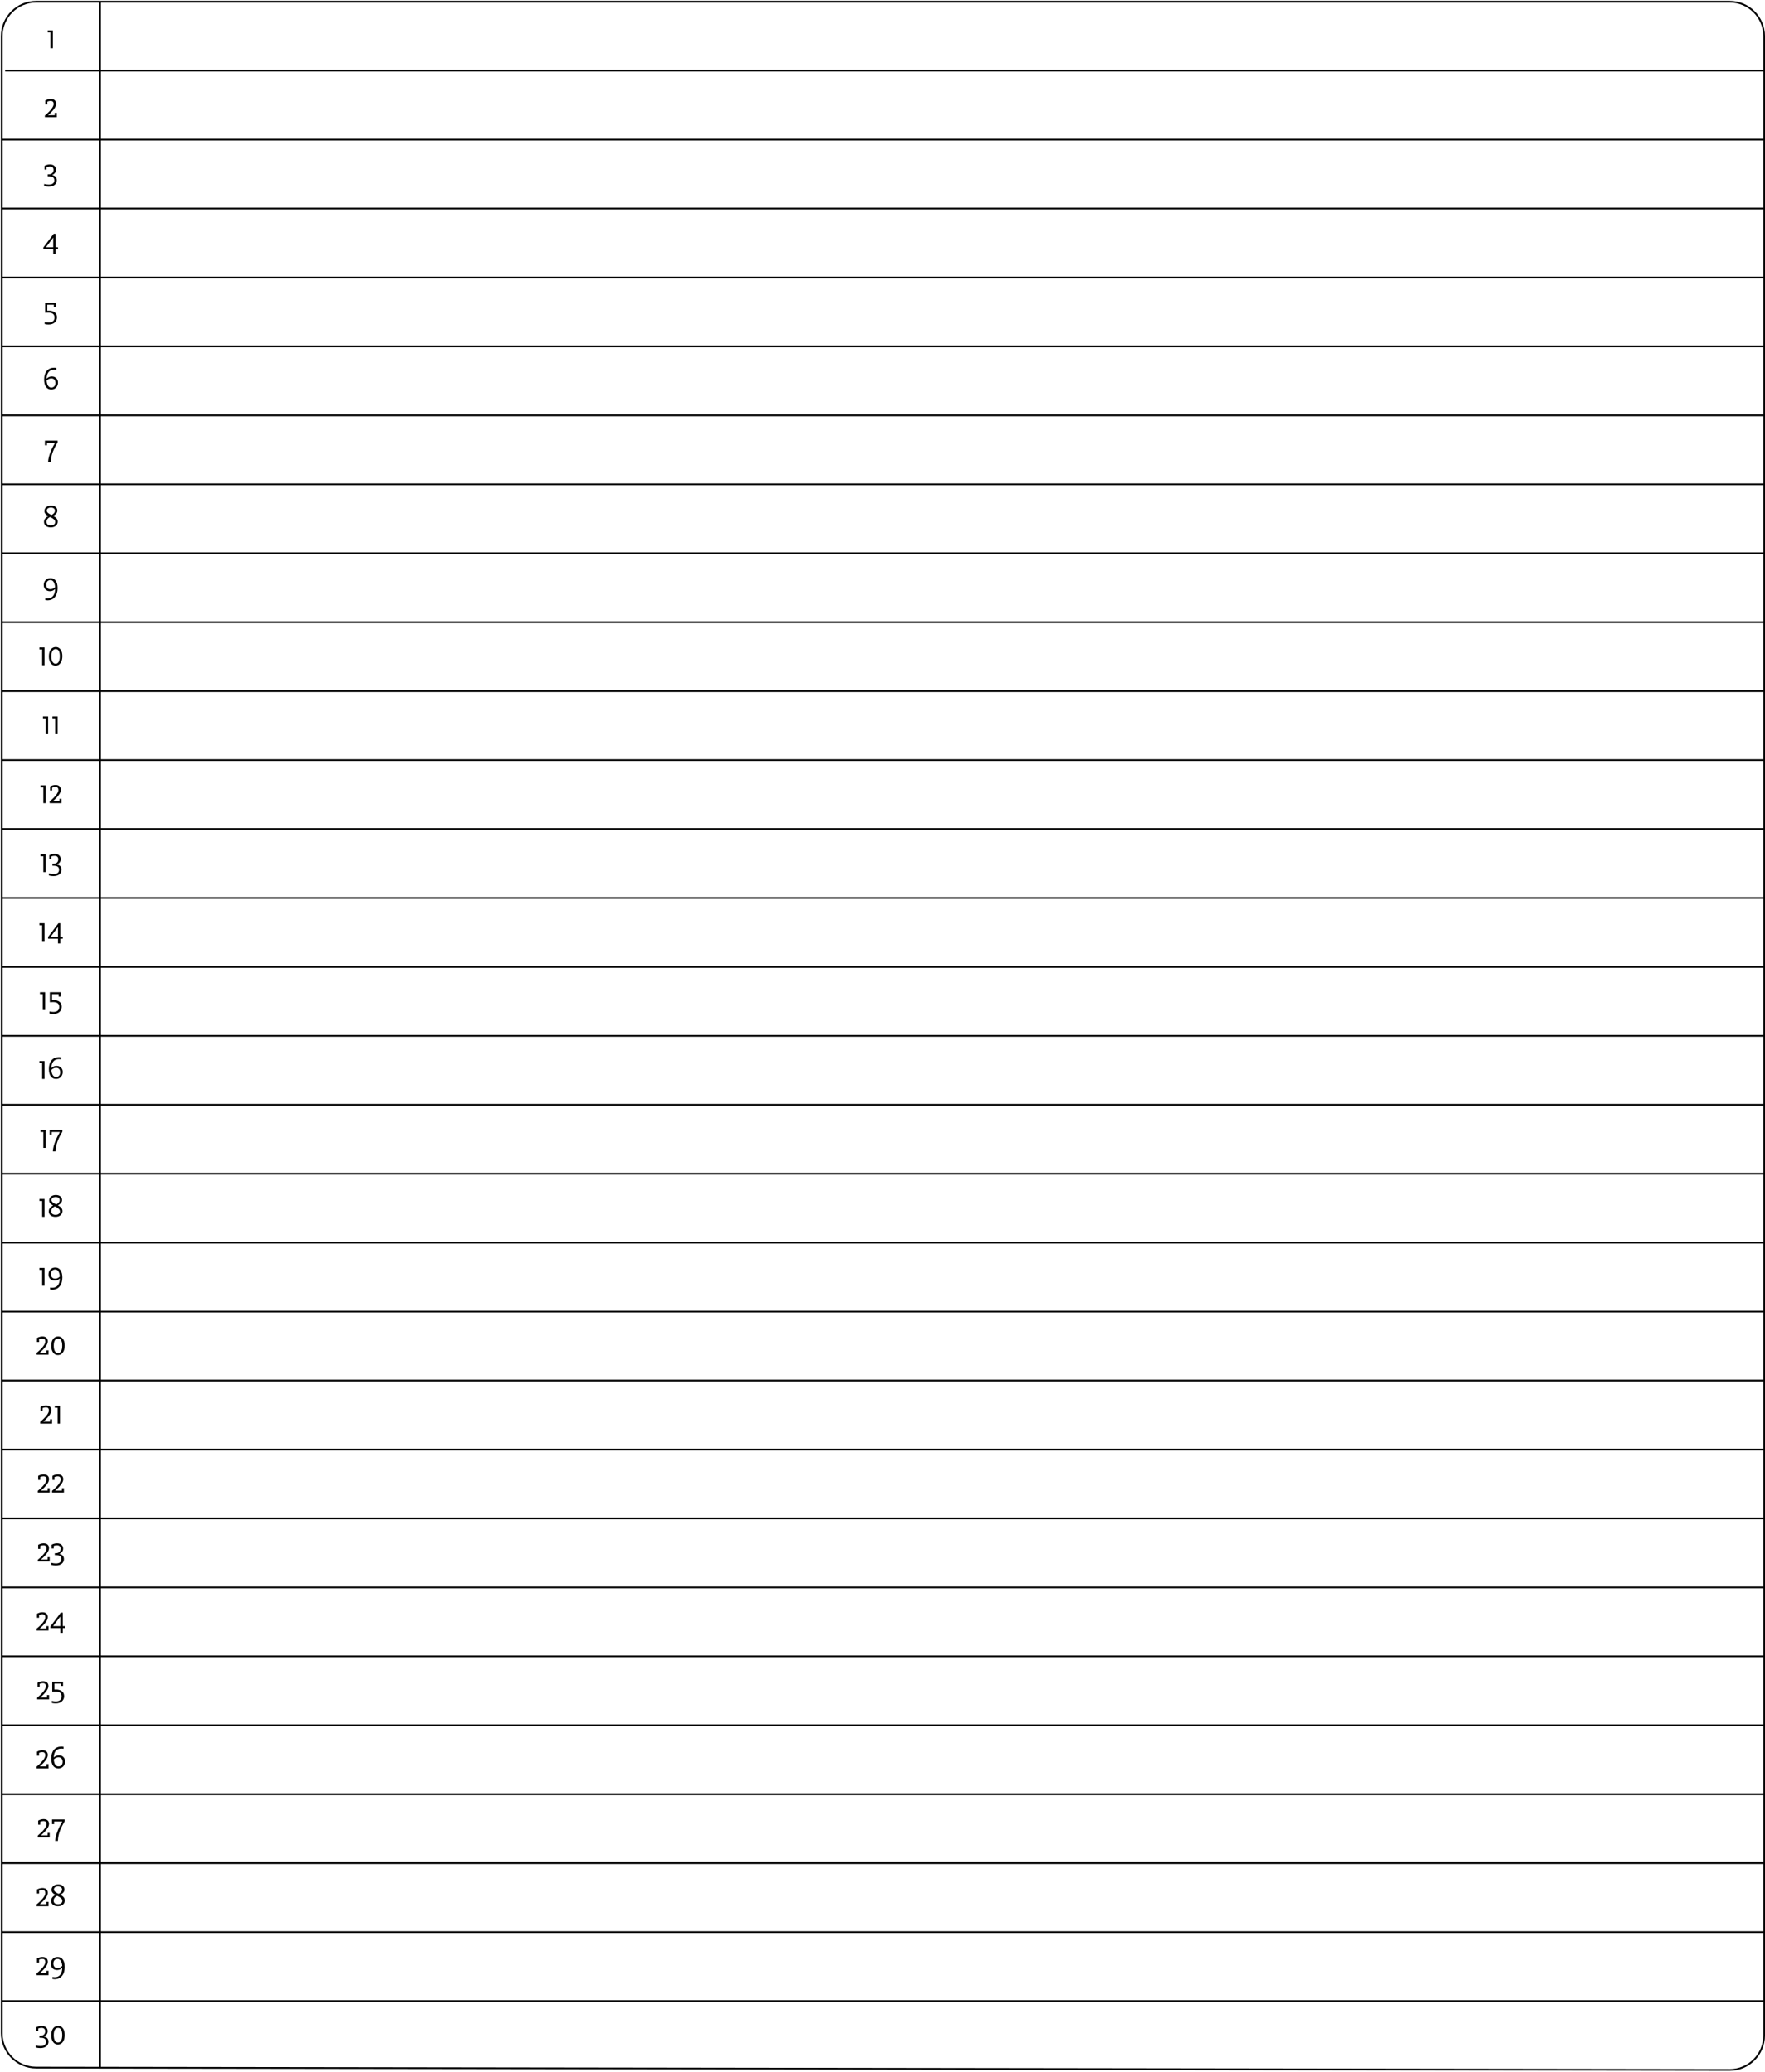 <svg width="1024" height="1202" viewBox="0 0 1024 1202" fill="none" xmlns="http://www.w3.org/2000/svg">
<path d="M1023.5 41H3M1023.5 81H1M1023.5 121H1M1023.5 161H1M1023.5 201H1M1023.5 241H1M1023.5 281H1M1023.5 321H1M1023.5 361H1M1023.5 401H1M1023.5 441H1M1023.5 481H1M1023.5 521H1M1023.5 561H1M1023.5 601H1M1023.5 641H1M1023.5 681H1M1023.5 721H1M1023.5 801H1M1023.5 881H1M1023.5 961H1M1023.5 1041H1M1023.5 1121H1M1023.5 761H1M1023.5 841H1M1023.5 921H1M1023.5 1001H1M1023.5 1081H1M1023.5 1161H1M58 1H1003.5C1014.55 1 1023.5 9.954 1023.5 21V1180.97C1023.5 1192.03 1014.53 1200.99 1003.47 1200.97L20.973 1199.62C9.938 1199.61 1 1190.66 1 1179.62V21C1 9.954 9.954 1 21 1H58ZM58 1V1199.67" stroke="black"/>
<path d="M29.274 28V18.813H27.666V17.665H30.652V28H29.274Z" fill="black"/>
<path d="M32.946 65.474V68H26.056V66.966C27.495 65.803 28.697 64.624 29.662 63.429C30.626 62.22 31.109 61.202 31.109 60.375C31.109 59.824 30.979 59.387 30.718 59.066C30.458 58.744 29.976 58.584 29.271 58.584C28.674 58.584 28.077 58.714 27.48 58.974V60.651H26.286V58.308C27.342 57.726 28.391 57.435 29.432 57.435C30.443 57.435 31.216 57.688 31.752 58.193C32.288 58.683 32.556 59.364 32.556 60.237C32.556 61.232 32.066 62.342 31.086 63.567C30.121 64.792 29.057 65.872 27.893 66.806V66.852H31.752V65.474H32.946Z" fill="black"/>
<path d="M25.597 106.735C26.469 106.995 27.357 107.125 28.261 107.125C29.317 107.125 30.121 106.911 30.672 106.482C31.224 106.069 31.499 105.441 31.499 104.599C31.499 103.803 31.231 103.221 30.695 102.854C30.175 102.486 29.386 102.302 28.33 102.302H27.664V101.177H28.123C29.042 101.177 29.754 100.947 30.259 100.488C30.779 100.029 31.04 99.393 31.04 98.582C31.04 97.939 30.864 97.449 30.512 97.112C30.159 96.76 29.608 96.584 28.858 96.584C28.184 96.584 27.572 96.698 27.021 96.928V98.421H25.826V96.239C26.837 95.703 27.878 95.435 28.95 95.435C30.052 95.435 30.917 95.718 31.545 96.285C32.173 96.851 32.487 97.586 32.487 98.49C32.487 99.853 31.752 100.871 30.282 101.544V101.59C32.058 101.973 32.946 102.976 32.946 104.599C32.946 105.135 32.839 105.625 32.624 106.069C32.425 106.528 32.127 106.919 31.729 107.24C31.331 107.577 30.833 107.837 30.236 108.021C29.639 108.205 28.957 108.297 28.192 108.297C27.273 108.297 26.408 108.174 25.597 107.929V106.735Z" fill="black"/>
<path d="M30.878 144.622H25.136V143.611L31.13 135.665H32.256V143.474H33.634V144.622H32.256V147.378H30.878V144.622ZM26.675 143.474H30.878V137.916H30.832L26.675 143.428V143.474Z" fill="black"/>
<path d="M25.94 186.827C26.691 187.026 27.449 187.125 28.214 187.125C29.286 187.125 30.12 186.88 30.718 186.39C31.315 185.916 31.613 185.181 31.613 184.186C31.613 183.282 31.315 182.593 30.718 182.119C30.136 181.644 29.225 181.407 27.985 181.407C27.418 181.407 26.813 181.437 26.17 181.498V175.665H32.417V178.191H31.223V176.813H27.433V180.304C27.755 180.274 28.046 180.258 28.306 180.258C29.73 180.258 30.878 180.587 31.751 181.246C32.624 181.889 33.06 182.838 33.06 184.094C33.06 185.319 32.624 186.322 31.751 187.102C30.878 187.899 29.684 188.297 28.168 188.297C27.372 188.297 26.629 188.212 25.94 188.044V186.827Z" fill="black"/>
<path d="M32.715 214.631C32.21 214.555 31.789 214.516 31.452 214.516C30.013 214.516 28.925 214.968 28.191 215.872C27.471 216.76 27.088 218.023 27.042 219.661L27.088 219.684C27.9 218.842 28.887 218.421 30.051 218.421C31.107 218.421 31.965 218.758 32.623 219.431C33.297 220.105 33.634 220.947 33.634 221.958C33.634 223.091 33.274 224.048 32.554 224.829C31.835 225.61 30.893 226 29.729 226C28.443 226 27.433 225.502 26.698 224.507C25.963 223.497 25.595 222.065 25.595 220.212C25.595 218.099 26.108 216.43 27.134 215.205C28.175 213.981 29.614 213.368 31.452 213.368C31.819 213.368 32.24 213.406 32.715 213.483V214.631ZM27.042 220.786C27.119 221.981 27.379 222.961 27.823 223.726C28.282 224.477 28.933 224.852 29.775 224.852C30.48 224.852 31.054 224.614 31.498 224.14C31.957 223.665 32.187 223.007 32.187 222.164C32.187 221.384 31.973 220.756 31.544 220.281C31.13 219.807 30.549 219.569 29.798 219.569C28.757 219.569 27.838 219.975 27.042 220.786Z" fill="black"/>
<path d="M27.893 268.067C27.939 267.102 28.092 266.115 28.353 265.104C28.628 264.094 28.957 263.106 29.34 262.142C29.723 261.162 30.144 260.228 30.603 259.34C31.063 258.436 31.515 257.609 31.959 256.859L31.936 256.813H27.25V258.352H26.056V255.665H33.405V256.652C32.87 257.525 32.364 258.421 31.89 259.34C31.43 260.258 31.017 261.192 30.649 262.142C30.297 263.091 30.014 264.063 29.8 265.058C29.585 266.038 29.47 267.041 29.455 268.067H27.893Z" fill="black"/>
<path d="M28.007 299.454V299.408C26.506 298.658 25.756 297.701 25.756 296.538C25.756 295.588 26.116 294.823 26.835 294.241C27.57 293.659 28.504 293.368 29.637 293.368C30.755 293.368 31.636 293.636 32.279 294.172C32.922 294.708 33.243 295.42 33.243 296.308C33.243 297.502 32.447 298.505 30.855 299.317V299.363C31.743 299.822 32.401 300.319 32.83 300.855C33.259 301.391 33.473 301.996 33.473 302.67C33.473 303.619 33.098 304.415 32.348 305.058C31.597 305.686 30.617 306 29.408 306C28.229 306 27.287 305.709 26.583 305.127C25.878 304.545 25.526 303.788 25.526 302.854C25.526 301.445 26.353 300.312 28.007 299.454ZM29.017 299.96C27.655 300.649 26.973 301.59 26.973 302.785C26.973 303.474 27.203 303.994 27.662 304.346C28.122 304.683 28.719 304.852 29.454 304.852C30.235 304.852 30.855 304.668 31.314 304.3C31.789 303.933 32.026 303.458 32.026 302.876C32.026 302.295 31.781 301.789 31.291 301.361C30.816 300.917 30.058 300.45 29.017 299.96ZM29.89 298.834C31.207 298.115 31.865 297.288 31.865 296.354C31.865 295.741 31.643 295.282 31.199 294.976C30.77 294.67 30.212 294.516 29.523 294.516C28.834 294.516 28.259 294.67 27.8 294.976C27.356 295.282 27.134 295.703 27.134 296.239C27.134 296.545 27.203 296.821 27.341 297.066C27.494 297.295 27.693 297.51 27.938 297.709C28.183 297.908 28.474 298.099 28.811 298.283C29.148 298.451 29.507 298.635 29.89 298.834Z" fill="black"/>
<path d="M26.284 347.034C26.774 347.11 27.195 347.148 27.547 347.148C28.971 347.148 30.051 346.689 30.786 345.77C31.521 344.836 31.911 343.512 31.957 341.797L31.911 341.774C31.1 342.601 30.112 343.014 28.948 343.014C27.892 343.014 27.027 342.677 26.353 342.004C25.695 341.33 25.366 340.473 25.366 339.431C25.366 338.298 25.725 337.349 26.445 336.583C27.165 335.818 28.106 335.435 29.27 335.435C30.572 335.435 31.582 335.94 32.302 336.951C33.037 337.946 33.404 339.37 33.404 341.223C33.404 343.397 32.883 345.12 31.842 346.39C30.801 347.661 29.369 348.297 27.547 348.297C27.18 348.297 26.759 348.258 26.284 348.182V347.034ZM31.957 340.649C31.881 339.454 31.613 338.482 31.153 337.732C30.709 336.966 30.066 336.583 29.224 336.583C28.52 336.583 27.938 336.821 27.479 337.295C27.035 337.77 26.812 338.429 26.812 339.271C26.812 340.052 27.019 340.679 27.433 341.154C27.861 341.629 28.451 341.866 29.201 341.866C30.227 341.866 31.146 341.46 31.957 340.649Z" fill="black"/>
<path d="M24.451 386V376.813H22.843V375.665H25.829V386H24.451ZM28.348 380.855C28.348 379.156 28.707 377.831 29.427 376.882C30.162 375.917 31.142 375.435 32.367 375.435C33.5 375.435 34.411 375.902 35.1 376.836C35.804 377.755 36.156 379.049 36.156 380.718C36.156 382.371 35.797 383.703 35.077 384.714C34.373 385.724 33.416 386.23 32.206 386.23C31.042 386.23 30.108 385.74 29.404 384.76C28.7 383.78 28.348 382.478 28.348 380.855ZM29.794 380.764C29.794 382.157 30.009 383.229 30.438 383.979C30.882 384.714 31.479 385.081 32.229 385.081C33.025 385.081 33.638 384.706 34.066 383.956C34.495 383.19 34.709 382.111 34.709 380.718C34.709 379.385 34.503 378.367 34.089 377.663C33.691 376.943 33.087 376.583 32.275 376.583C31.494 376.583 30.882 376.936 30.438 377.64C30.009 378.329 29.794 379.37 29.794 380.764Z" fill="black"/>
<path d="M26.522 426V416.813H24.914V415.665H27.9V426H26.522ZM32.026 426V416.813H30.419V415.665H33.404V426H32.026Z" fill="black"/>
<path d="M25.141 466V456.813H23.533V455.665H26.519V466H25.141ZM35.698 463.474V466H28.808V464.966C30.248 463.803 31.45 462.624 32.414 461.43C33.379 460.22 33.861 459.202 33.861 458.375C33.861 457.824 33.731 457.387 33.471 457.066C33.21 456.744 32.728 456.583 32.024 456.583C31.427 456.583 30.829 456.714 30.232 456.974V458.651H29.038V456.308C30.095 455.726 31.143 455.435 32.184 455.435C33.195 455.435 33.968 455.688 34.504 456.193C35.04 456.683 35.308 457.364 35.308 458.237C35.308 459.232 34.818 460.342 33.838 461.567C32.873 462.792 31.809 463.872 30.646 464.806V464.852H34.504V463.474H35.698Z" fill="black"/>
<path d="M25.141 506V496.813H23.533V495.665H26.519V506H25.141ZM28.349 506.735C29.222 506.995 30.11 507.125 31.013 507.125C32.07 507.125 32.873 506.911 33.425 506.482C33.976 506.069 34.252 505.441 34.252 504.599C34.252 503.803 33.983 503.221 33.448 502.854C32.927 502.486 32.139 502.302 31.082 502.302H30.416V501.177H30.875C31.794 501.177 32.506 500.947 33.011 500.488C33.532 500.029 33.792 499.393 33.792 498.582C33.792 497.939 33.616 497.449 33.264 497.112C32.912 496.76 32.361 496.583 31.61 496.583C30.937 496.583 30.324 496.698 29.773 496.928V498.421H28.579V496.239C29.589 495.703 30.63 495.435 31.702 495.435C32.805 495.435 33.67 495.718 34.297 496.285C34.925 496.851 35.239 497.586 35.239 498.49C35.239 499.852 34.504 500.871 33.034 501.544V501.59C34.81 501.973 35.698 502.976 35.698 504.599C35.698 505.135 35.591 505.625 35.377 506.069C35.178 506.528 34.879 506.919 34.481 507.24C34.083 507.577 33.586 507.837 32.988 508.021C32.391 508.205 31.71 508.297 30.944 508.297C30.026 508.297 29.16 508.174 28.349 507.929V506.735Z" fill="black"/>
<path d="M24.451 546V536.813H22.843V535.665H25.829V546H24.451ZM33.63 544.622H27.888V543.611L33.883 535.665H35.008V543.474H36.386V544.622H35.008V547.378H33.63V544.622ZM29.427 543.474H33.63V537.916H33.584L29.427 543.428V543.474Z" fill="black"/>
<path d="M24.796 586V576.813H23.188V575.665H26.174V586H24.796ZM28.693 586.827C29.443 587.026 30.201 587.125 30.966 587.125C32.038 587.125 32.873 586.88 33.47 586.39C34.067 585.916 34.366 585.181 34.366 584.186C34.366 583.282 34.067 582.593 33.47 582.119C32.888 581.644 31.977 581.407 30.737 581.407C30.17 581.407 29.566 581.437 28.922 581.498V575.665H35.169V578.191H33.975V576.813H30.186V580.304C30.507 580.274 30.798 580.258 31.058 580.258C32.482 580.258 33.631 580.587 34.504 581.246C35.376 581.889 35.813 582.838 35.813 584.094C35.813 585.319 35.376 586.322 34.504 587.102C33.631 587.899 32.436 588.297 30.921 588.297C30.124 588.297 29.382 588.212 28.693 588.044V586.827Z" fill="black"/>
<path d="M24.451 626V616.813H22.843V615.665H25.829V626H24.451ZM35.467 614.631C34.962 614.555 34.541 614.516 34.204 614.516C32.765 614.516 31.678 614.968 30.943 615.872C30.223 616.76 29.84 618.023 29.794 619.661L29.84 619.684C30.652 618.842 31.64 618.421 32.803 618.421C33.86 618.421 34.717 618.758 35.376 619.431C36.049 620.105 36.386 620.947 36.386 621.958C36.386 623.091 36.026 624.048 35.307 624.829C34.587 625.61 33.645 626 32.482 626C31.195 626 30.185 625.502 29.45 624.507C28.715 623.497 28.348 622.065 28.348 620.212C28.348 618.099 28.86 616.43 29.886 615.205C30.928 613.981 32.367 613.368 34.204 613.368C34.572 613.368 34.993 613.406 35.467 613.483V614.631ZM29.794 620.786C29.871 621.981 30.131 622.961 30.575 623.726C31.035 624.477 31.686 624.852 32.528 624.852C33.232 624.852 33.806 624.614 34.25 624.14C34.709 623.665 34.939 623.007 34.939 622.164C34.939 621.384 34.725 620.756 34.296 620.281C33.883 619.807 33.301 619.569 32.551 619.569C31.509 619.569 30.591 619.975 29.794 620.786Z" fill="black"/>
<path d="M25.141 666V656.813H23.533V655.665H26.519V666H25.141ZM30.646 668.067C30.692 667.102 30.845 666.115 31.105 665.104C31.381 664.094 31.71 663.106 32.093 662.142C32.475 661.162 32.896 660.228 33.356 659.34C33.815 658.436 34.267 657.609 34.711 656.859L34.688 656.813H30.003V658.352H28.808V655.665H36.158V656.652C35.622 657.525 35.117 658.421 34.642 659.34C34.183 660.258 33.769 661.192 33.402 662.142C33.05 663.091 32.766 664.063 32.552 665.058C32.338 666.038 32.223 667.041 32.207 668.067H30.646Z" fill="black"/>
<path d="M24.451 706V696.813H22.843V695.665H25.829V706H24.451ZM30.759 699.454V699.408C29.259 698.658 28.508 697.701 28.508 696.538C28.508 695.588 28.868 694.823 29.588 694.241C30.323 693.659 31.257 693.368 32.39 693.368C33.508 693.368 34.388 693.636 35.031 694.172C35.674 694.708 35.996 695.42 35.996 696.308C35.996 697.502 35.2 698.505 33.607 699.317V699.363C34.495 699.822 35.154 700.319 35.582 700.855C36.011 701.391 36.225 701.996 36.225 702.67C36.225 703.619 35.85 704.415 35.1 705.058C34.35 705.686 33.37 706 32.16 706C30.981 706 30.04 705.709 29.335 705.127C28.631 704.545 28.279 703.788 28.279 702.854C28.279 701.445 29.105 700.312 30.759 699.454ZM31.77 699.96C30.407 700.649 29.726 701.59 29.726 702.785C29.726 703.474 29.955 703.994 30.415 704.346C30.874 704.683 31.471 704.852 32.206 704.852C32.987 704.852 33.607 704.668 34.066 704.3C34.541 703.933 34.778 703.458 34.778 702.876C34.778 702.295 34.533 701.789 34.043 701.361C33.569 700.917 32.811 700.45 31.77 699.96ZM32.642 698.834C33.959 698.115 34.618 697.288 34.618 696.354C34.618 695.741 34.396 695.282 33.952 694.976C33.523 694.67 32.964 694.516 32.275 694.516C31.586 694.516 31.012 694.67 30.552 694.976C30.108 695.282 29.886 695.703 29.886 696.239C29.886 696.545 29.955 696.821 30.093 697.066C30.246 697.295 30.445 697.51 30.69 697.709C30.935 697.908 31.226 698.099 31.563 698.283C31.9 698.451 32.26 698.635 32.642 698.834Z" fill="black"/>
<path d="M24.451 746V736.813H22.843V735.665H25.829V746H24.451ZM29.037 747.034C29.527 747.11 29.948 747.148 30.3 747.148C31.724 747.148 32.803 746.689 33.538 745.77C34.273 744.836 34.664 743.512 34.709 741.797L34.664 741.774C33.852 742.601 32.864 743.014 31.701 743.014C30.644 743.014 29.779 742.677 29.105 742.004C28.447 741.33 28.118 740.473 28.118 739.431C28.118 738.298 28.478 737.349 29.197 736.583C29.917 735.818 30.859 735.435 32.022 735.435C33.324 735.435 34.334 735.94 35.054 736.951C35.789 737.946 36.156 739.37 36.156 741.223C36.156 743.397 35.636 745.12 34.595 746.39C33.553 747.661 32.122 748.297 30.3 748.297C29.932 748.297 29.511 748.258 29.037 748.182V747.034ZM34.709 740.649C34.633 739.454 34.365 738.482 33.906 737.732C33.462 736.966 32.819 736.583 31.976 736.583C31.272 736.583 30.69 736.821 30.231 737.295C29.787 737.77 29.565 738.429 29.565 739.271C29.565 740.052 29.772 740.679 30.185 741.154C30.614 741.629 31.203 741.866 31.953 741.866C32.979 741.866 33.898 741.46 34.709 740.649Z" fill="black"/>
<path d="M28.123 783.474V786H21.233V784.966C22.672 783.803 23.874 782.624 24.838 781.43C25.803 780.22 26.285 779.202 26.285 778.375C26.285 777.824 26.155 777.387 25.895 777.066C25.634 776.744 25.152 776.583 24.448 776.583C23.851 776.583 23.254 776.714 22.657 776.974V778.651H21.462V776.308C22.519 775.726 23.567 775.435 24.609 775.435C25.619 775.435 26.392 775.688 26.928 776.193C27.464 776.683 27.732 777.364 27.732 778.237C27.732 779.232 27.242 780.342 26.262 781.567C25.298 782.792 24.234 783.872 23.07 784.806V784.852H26.928V783.474H28.123ZM29.728 780.855C29.728 779.156 30.088 777.831 30.808 776.882C31.543 775.917 32.523 775.435 33.748 775.435C34.881 775.435 35.792 775.902 36.481 776.836C37.185 777.755 37.537 779.049 37.537 780.718C37.537 782.371 37.177 783.703 36.458 784.714C35.753 785.724 34.796 786.23 33.587 786.23C32.423 786.23 31.489 785.74 30.785 784.76C30.081 783.78 29.728 782.478 29.728 780.855ZM31.175 780.764C31.175 782.157 31.39 783.229 31.818 783.979C32.262 784.714 32.859 785.081 33.61 785.081C34.406 785.081 35.018 784.706 35.447 783.956C35.876 783.19 36.09 782.111 36.09 780.718C36.09 779.385 35.883 778.367 35.47 777.663C35.072 776.943 34.467 776.583 33.656 776.583C32.875 776.583 32.262 776.936 31.818 777.64C31.39 778.329 31.175 779.37 31.175 780.764Z" fill="black"/>
<path d="M30.194 823.474V826H23.304V824.966C24.743 823.803 25.945 822.624 26.909 821.43C27.874 820.22 28.356 819.202 28.356 818.375C28.356 817.824 28.226 817.387 27.966 817.066C27.706 816.744 27.223 816.583 26.519 816.583C25.922 816.583 25.325 816.714 24.728 816.974V818.651H23.533V816.308C24.59 815.726 25.639 815.435 26.68 815.435C27.69 815.435 28.463 815.688 28.999 816.193C29.535 816.683 29.803 817.364 29.803 818.237C29.803 819.232 29.313 820.342 28.333 821.567C27.369 822.792 26.305 823.872 25.141 824.806V824.852H28.999V823.474H30.194ZM33.407 826V816.813H31.799V815.665H34.785V826H33.407Z" fill="black"/>
<path d="M28.813 863.474V866H21.923V864.966C23.362 863.803 24.564 862.624 25.529 861.43C26.493 860.22 26.976 859.202 26.976 858.375C26.976 857.824 26.846 857.387 26.585 857.066C26.325 856.744 25.843 856.583 25.138 856.583C24.541 856.583 23.944 856.714 23.347 856.974V858.651H22.152V856.308C23.209 855.726 24.258 855.435 25.299 855.435C26.31 855.435 27.083 855.688 27.619 856.193C28.155 856.683 28.423 857.364 28.423 858.237C28.423 859.232 27.933 860.342 26.953 861.567C25.988 862.792 24.924 863.872 23.76 864.806V864.852H27.619V863.474H28.813ZM37.079 863.474V866H30.189V864.966C31.628 863.803 32.83 862.624 33.795 861.43C34.76 860.22 35.242 859.202 35.242 858.375C35.242 857.824 35.112 857.387 34.851 857.066C34.591 856.744 34.109 856.583 33.404 856.583C32.807 856.583 32.21 856.714 31.613 856.974V858.651H30.419V856.308C31.475 855.726 32.524 855.435 33.565 855.435C34.576 855.435 35.349 855.688 35.885 856.193C36.421 856.683 36.689 857.364 36.689 858.237C36.689 859.232 36.199 860.342 35.219 861.567C34.254 862.792 33.19 863.872 32.026 864.806V864.852H35.885V863.474H37.079Z" fill="black"/>
<path d="M28.813 903.474V906H21.923V904.966C23.362 903.803 24.564 902.624 25.529 901.43C26.493 900.22 26.976 899.202 26.976 898.375C26.976 897.824 26.846 897.387 26.585 897.066C26.325 896.744 25.843 896.583 25.138 896.583C24.541 896.583 23.944 896.714 23.347 896.974V898.651H22.152V896.308C23.209 895.726 24.258 895.435 25.299 895.435C26.31 895.435 27.083 895.688 27.619 896.193C28.155 896.683 28.423 897.364 28.423 898.237C28.423 899.232 27.933 900.342 26.953 901.567C25.988 902.792 24.924 903.872 23.76 904.806V904.852H27.619V903.474H28.813ZM29.73 906.735C30.602 906.995 31.491 907.125 32.394 907.125C33.45 907.125 34.254 906.911 34.805 906.482C35.357 906.069 35.632 905.441 35.632 904.599C35.632 903.803 35.364 903.221 34.828 902.854C34.308 902.486 33.519 902.302 32.463 902.302H31.797V901.177H32.256C33.175 901.177 33.887 900.947 34.392 900.488C34.913 900.029 35.173 899.393 35.173 898.582C35.173 897.939 34.997 897.449 34.645 897.112C34.292 896.76 33.741 896.583 32.991 896.583C32.317 896.583 31.705 896.698 31.154 896.928V898.421H29.959V896.239C30.97 895.703 32.011 895.435 33.083 895.435C34.185 895.435 35.05 895.718 35.678 896.285C36.306 896.851 36.62 897.586 36.62 898.49C36.62 899.852 35.885 900.871 34.415 901.544V901.59C36.191 901.973 37.079 902.976 37.079 904.599C37.079 905.135 36.972 905.625 36.758 906.069C36.559 906.528 36.26 906.919 35.862 907.24C35.464 907.577 34.966 907.837 34.369 908.021C33.772 908.205 33.09 908.297 32.325 908.297C31.406 908.297 30.541 908.174 29.73 907.929V906.735Z" fill="black"/>
<path d="M28.123 943.474V946H21.233V944.966C22.672 943.803 23.874 942.624 24.838 941.43C25.803 940.22 26.285 939.202 26.285 938.375C26.285 937.824 26.155 937.387 25.895 937.066C25.634 936.744 25.152 936.583 24.448 936.583C23.851 936.583 23.254 936.714 22.657 936.974V938.651H21.462V936.308C22.519 935.726 23.567 935.435 24.609 935.435C25.619 935.435 26.392 935.688 26.928 936.193C27.464 936.683 27.732 937.364 27.732 938.237C27.732 939.232 27.242 940.342 26.262 941.567C25.298 942.792 24.234 943.872 23.07 944.806V944.852H26.928V943.474H28.123ZM35.011 944.622H29.269V943.611L35.263 935.665H36.389V943.474H37.767V944.622H36.389V947.378H35.011V944.622ZM30.808 943.474H35.011V937.916H34.965L30.808 943.428V943.474Z" fill="black"/>
<path d="M28.468 983.474V986H21.578V984.966C23.017 983.803 24.219 982.624 25.183 981.43C26.148 980.22 26.631 979.202 26.631 978.375C26.631 977.824 26.5 977.387 26.24 977.066C25.98 976.744 25.497 976.583 24.793 976.583C24.196 976.583 23.599 976.714 23.002 976.974V978.651H21.807V976.308C22.864 975.726 23.913 975.435 24.954 975.435C25.964 975.435 26.738 975.688 27.273 976.193C27.809 976.683 28.077 977.364 28.077 978.237C28.077 979.232 27.587 980.342 26.608 981.567C25.643 982.792 24.579 983.872 23.415 984.806V984.852H27.273V983.474H28.468ZM30.073 986.827C30.824 987.026 31.582 987.125 32.347 987.125C33.419 987.125 34.254 986.88 34.851 986.39C35.448 985.916 35.746 985.181 35.746 984.186C35.746 983.282 35.448 982.593 34.851 982.119C34.269 981.644 33.358 981.407 32.118 981.407C31.551 981.407 30.946 981.437 30.303 981.498V975.665H36.55V978.191H35.356V976.813H31.566V980.304C31.888 980.274 32.179 980.258 32.439 980.258C33.863 980.258 35.011 980.587 35.884 981.246C36.757 981.889 37.193 982.838 37.193 984.094C37.193 985.319 36.757 986.322 35.884 987.102C35.011 987.899 33.817 988.297 32.301 988.297C31.505 988.297 30.762 988.212 30.073 988.044V986.827Z" fill="black"/>
<path d="M28.123 1023.47V1026H21.233V1024.97C22.672 1023.8 23.874 1022.62 24.838 1021.43C25.803 1020.22 26.285 1019.2 26.285 1018.37C26.285 1017.82 26.155 1017.39 25.895 1017.07C25.634 1016.74 25.152 1016.58 24.448 1016.58C23.851 1016.58 23.254 1016.71 22.657 1016.97V1018.65H21.462V1016.31C22.519 1015.73 23.567 1015.44 24.609 1015.44C25.619 1015.44 26.392 1015.69 26.928 1016.19C27.464 1016.68 27.732 1017.36 27.732 1018.24C27.732 1019.23 27.242 1020.34 26.262 1021.57C25.298 1022.79 24.234 1023.87 23.07 1024.81V1024.85H26.928V1023.47H28.123ZM36.848 1014.63C36.343 1014.55 35.922 1014.52 35.585 1014.52C34.146 1014.52 33.059 1014.97 32.324 1015.87C31.604 1016.76 31.221 1018.02 31.175 1019.66L31.221 1019.68C32.033 1018.84 33.02 1018.42 34.184 1018.42C35.24 1018.42 36.098 1018.76 36.756 1019.43C37.43 1020.11 37.767 1020.95 37.767 1021.96C37.767 1023.09 37.407 1024.05 36.687 1024.83C35.968 1025.61 35.026 1026 33.862 1026C32.576 1026 31.566 1025.5 30.831 1024.51C30.096 1023.5 29.728 1022.06 29.728 1020.21C29.728 1018.1 30.241 1016.43 31.267 1015.21C32.308 1013.98 33.748 1013.37 35.585 1013.37C35.952 1013.37 36.373 1013.41 36.848 1013.48V1014.63ZM31.175 1020.79C31.252 1021.98 31.512 1022.96 31.956 1023.73C32.416 1024.48 33.066 1024.85 33.908 1024.85C34.613 1024.85 35.187 1024.61 35.631 1024.14C36.09 1023.67 36.32 1023.01 36.32 1022.16C36.32 1021.38 36.105 1020.76 35.677 1020.28C35.263 1019.81 34.682 1019.57 33.931 1019.57C32.89 1019.57 31.971 1019.97 31.175 1020.79Z" fill="black"/>
<path d="M28.813 1063.47V1066H21.923V1064.97C23.362 1063.8 24.564 1062.62 25.529 1061.43C26.493 1060.22 26.976 1059.2 26.976 1058.37C26.976 1057.82 26.846 1057.39 26.585 1057.07C26.325 1056.74 25.843 1056.58 25.138 1056.58C24.541 1056.58 23.944 1056.71 23.347 1056.97V1058.65H22.152V1056.31C23.209 1055.73 24.258 1055.44 25.299 1055.44C26.31 1055.44 27.083 1055.69 27.619 1056.19C28.155 1056.68 28.423 1057.36 28.423 1058.24C28.423 1059.23 27.933 1060.34 26.953 1061.57C25.988 1062.79 24.924 1063.87 23.76 1064.81V1064.85H27.619V1063.47H28.813ZM32.026 1068.07C32.072 1067.1 32.225 1066.11 32.486 1065.1C32.761 1064.09 33.09 1063.11 33.473 1062.14C33.856 1061.16 34.277 1060.23 34.736 1059.34C35.196 1058.44 35.648 1057.61 36.092 1056.86L36.069 1056.81H31.383V1058.35H30.189V1055.66H37.538V1056.65C37.003 1057.53 36.497 1058.42 36.023 1059.34C35.563 1060.26 35.15 1061.19 34.782 1062.14C34.43 1063.09 34.147 1064.06 33.933 1065.06C33.718 1066.04 33.603 1067.04 33.588 1068.07H32.026Z" fill="black"/>
<path d="M28.123 1103.47V1106H21.233V1104.97C22.672 1103.8 23.874 1102.62 24.838 1101.43C25.803 1100.22 26.285 1099.2 26.285 1098.37C26.285 1097.82 26.155 1097.39 25.895 1097.07C25.634 1096.74 25.152 1096.58 24.448 1096.58C23.851 1096.58 23.254 1096.71 22.657 1096.97V1098.65H21.462V1096.31C22.519 1095.73 23.567 1095.44 24.609 1095.44C25.619 1095.44 26.392 1095.69 26.928 1096.19C27.464 1096.68 27.732 1097.36 27.732 1098.24C27.732 1099.23 27.242 1100.34 26.262 1101.57C25.298 1102.79 24.234 1103.87 23.07 1104.81V1104.85H26.928V1103.47H28.123ZM32.14 1099.45V1099.41C30.639 1098.66 29.889 1097.7 29.889 1096.54C29.889 1095.59 30.249 1094.82 30.968 1094.24C31.703 1093.66 32.638 1093.37 33.77 1093.37C34.888 1093.37 35.769 1093.64 36.412 1094.17C37.055 1094.71 37.376 1095.42 37.376 1096.31C37.376 1097.5 36.58 1098.51 34.988 1099.32V1099.36C35.876 1099.82 36.534 1100.32 36.963 1100.86C37.392 1101.39 37.606 1102 37.606 1102.67C37.606 1103.62 37.231 1104.42 36.481 1105.06C35.73 1105.69 34.751 1106 33.541 1106C32.362 1106 31.42 1105.71 30.716 1105.13C30.012 1104.55 29.659 1103.79 29.659 1102.85C29.659 1101.44 30.486 1100.31 32.14 1099.45ZM33.15 1099.96C31.788 1100.65 31.106 1101.59 31.106 1102.78C31.106 1103.47 31.336 1103.99 31.795 1104.35C32.255 1104.68 32.852 1104.85 33.587 1104.85C34.368 1104.85 34.988 1104.67 35.447 1104.3C35.922 1103.93 36.159 1103.46 36.159 1102.88C36.159 1102.29 35.914 1101.79 35.424 1101.36C34.95 1100.92 34.192 1100.45 33.15 1099.96ZM34.023 1098.83C35.34 1098.11 35.998 1097.29 35.998 1096.35C35.998 1095.74 35.776 1095.28 35.332 1094.98C34.904 1094.67 34.345 1094.52 33.656 1094.52C32.967 1094.52 32.392 1094.67 31.933 1094.98C31.489 1095.28 31.267 1095.7 31.267 1096.24C31.267 1096.55 31.336 1096.82 31.474 1097.07C31.627 1097.3 31.826 1097.51 32.071 1097.71C32.316 1097.91 32.607 1098.1 32.944 1098.28C33.281 1098.45 33.64 1098.64 34.023 1098.83Z" fill="black"/>
<path d="M28.123 1143.47V1146H21.233V1144.97C22.672 1143.8 23.874 1142.62 24.838 1141.43C25.803 1140.22 26.285 1139.2 26.285 1138.37C26.285 1137.82 26.155 1137.39 25.895 1137.07C25.634 1136.74 25.152 1136.58 24.448 1136.58C23.851 1136.58 23.254 1136.71 22.657 1136.97V1138.65H21.462V1136.31C22.519 1135.73 23.567 1135.44 24.609 1135.44C25.619 1135.44 26.392 1135.69 26.928 1136.19C27.464 1136.68 27.732 1137.36 27.732 1138.24C27.732 1139.23 27.242 1140.34 26.262 1141.57C25.298 1142.79 24.234 1143.87 23.07 1144.81V1144.85H26.928V1143.47H28.123ZM30.417 1147.03C30.907 1147.11 31.328 1147.15 31.68 1147.15C33.105 1147.15 34.184 1146.69 34.919 1145.77C35.654 1144.84 36.044 1143.51 36.09 1141.8L36.044 1141.77C35.233 1142.6 34.245 1143.01 33.081 1143.01C32.025 1143.01 31.16 1142.68 30.486 1142C29.828 1141.33 29.499 1140.47 29.499 1139.43C29.499 1138.3 29.858 1137.35 30.578 1136.58C31.298 1135.82 32.239 1135.44 33.403 1135.44C34.705 1135.44 35.715 1135.94 36.435 1136.95C37.17 1137.95 37.537 1139.37 37.537 1141.22C37.537 1143.4 37.017 1145.12 35.975 1146.39C34.934 1147.66 33.503 1148.3 31.68 1148.3C31.313 1148.3 30.892 1148.26 30.417 1148.18V1147.03ZM36.09 1140.65C36.014 1139.45 35.746 1138.48 35.286 1137.73C34.842 1136.97 34.199 1136.58 33.357 1136.58C32.653 1136.58 32.071 1136.82 31.612 1137.3C31.168 1137.77 30.946 1138.43 30.946 1139.27C30.946 1140.05 31.152 1140.68 31.566 1141.15C31.994 1141.63 32.584 1141.87 33.334 1141.87C34.36 1141.87 35.279 1141.46 36.09 1140.65Z" fill="black"/>
<path d="M20.773 1186.73C21.646 1187 22.534 1187.13 23.437 1187.13C24.494 1187.13 25.298 1186.91 25.849 1186.48C26.4 1186.07 26.676 1185.44 26.676 1184.6C26.676 1183.8 26.408 1183.22 25.872 1182.85C25.351 1182.49 24.563 1182.3 23.506 1182.3H22.84V1181.18H23.3C24.218 1181.18 24.93 1180.95 25.436 1180.49C25.956 1180.03 26.216 1179.39 26.216 1178.58C26.216 1177.94 26.04 1177.45 25.688 1177.11C25.336 1176.76 24.785 1176.58 24.035 1176.58C23.361 1176.58 22.748 1176.7 22.197 1176.93V1178.42H21.003V1176.24C22.013 1175.7 23.055 1175.44 24.126 1175.44C25.229 1175.44 26.094 1175.72 26.722 1176.28C27.349 1176.85 27.663 1177.59 27.663 1178.49C27.663 1179.85 26.928 1180.87 25.459 1181.54V1181.59C27.235 1181.97 28.123 1182.98 28.123 1184.6C28.123 1185.13 28.015 1185.62 27.801 1186.07C27.602 1186.53 27.303 1186.92 26.905 1187.24C26.507 1187.58 26.01 1187.84 25.413 1188.02C24.815 1188.2 24.134 1188.3 23.369 1188.3C22.45 1188.3 21.585 1188.17 20.773 1187.93V1186.73ZM29.728 1180.86C29.728 1179.16 30.088 1177.83 30.808 1176.88C31.543 1175.92 32.523 1175.44 33.748 1175.44C34.881 1175.44 35.792 1175.9 36.481 1176.84C37.185 1177.75 37.537 1179.05 37.537 1180.72C37.537 1182.37 37.177 1183.7 36.458 1184.71C35.753 1185.72 34.796 1186.23 33.587 1186.23C32.423 1186.23 31.489 1185.74 30.785 1184.76C30.081 1183.78 29.728 1182.48 29.728 1180.86ZM31.175 1180.76C31.175 1182.16 31.39 1183.23 31.818 1183.98C32.262 1184.71 32.859 1185.08 33.61 1185.08C34.406 1185.08 35.018 1184.71 35.447 1183.96C35.876 1183.19 36.09 1182.11 36.09 1180.72C36.09 1179.39 35.883 1178.37 35.47 1177.66C35.072 1176.94 34.467 1176.58 33.656 1176.58C32.875 1176.58 32.262 1176.94 31.818 1177.64C31.39 1178.33 31.175 1179.37 31.175 1180.76Z" fill="black"/>
</svg>
